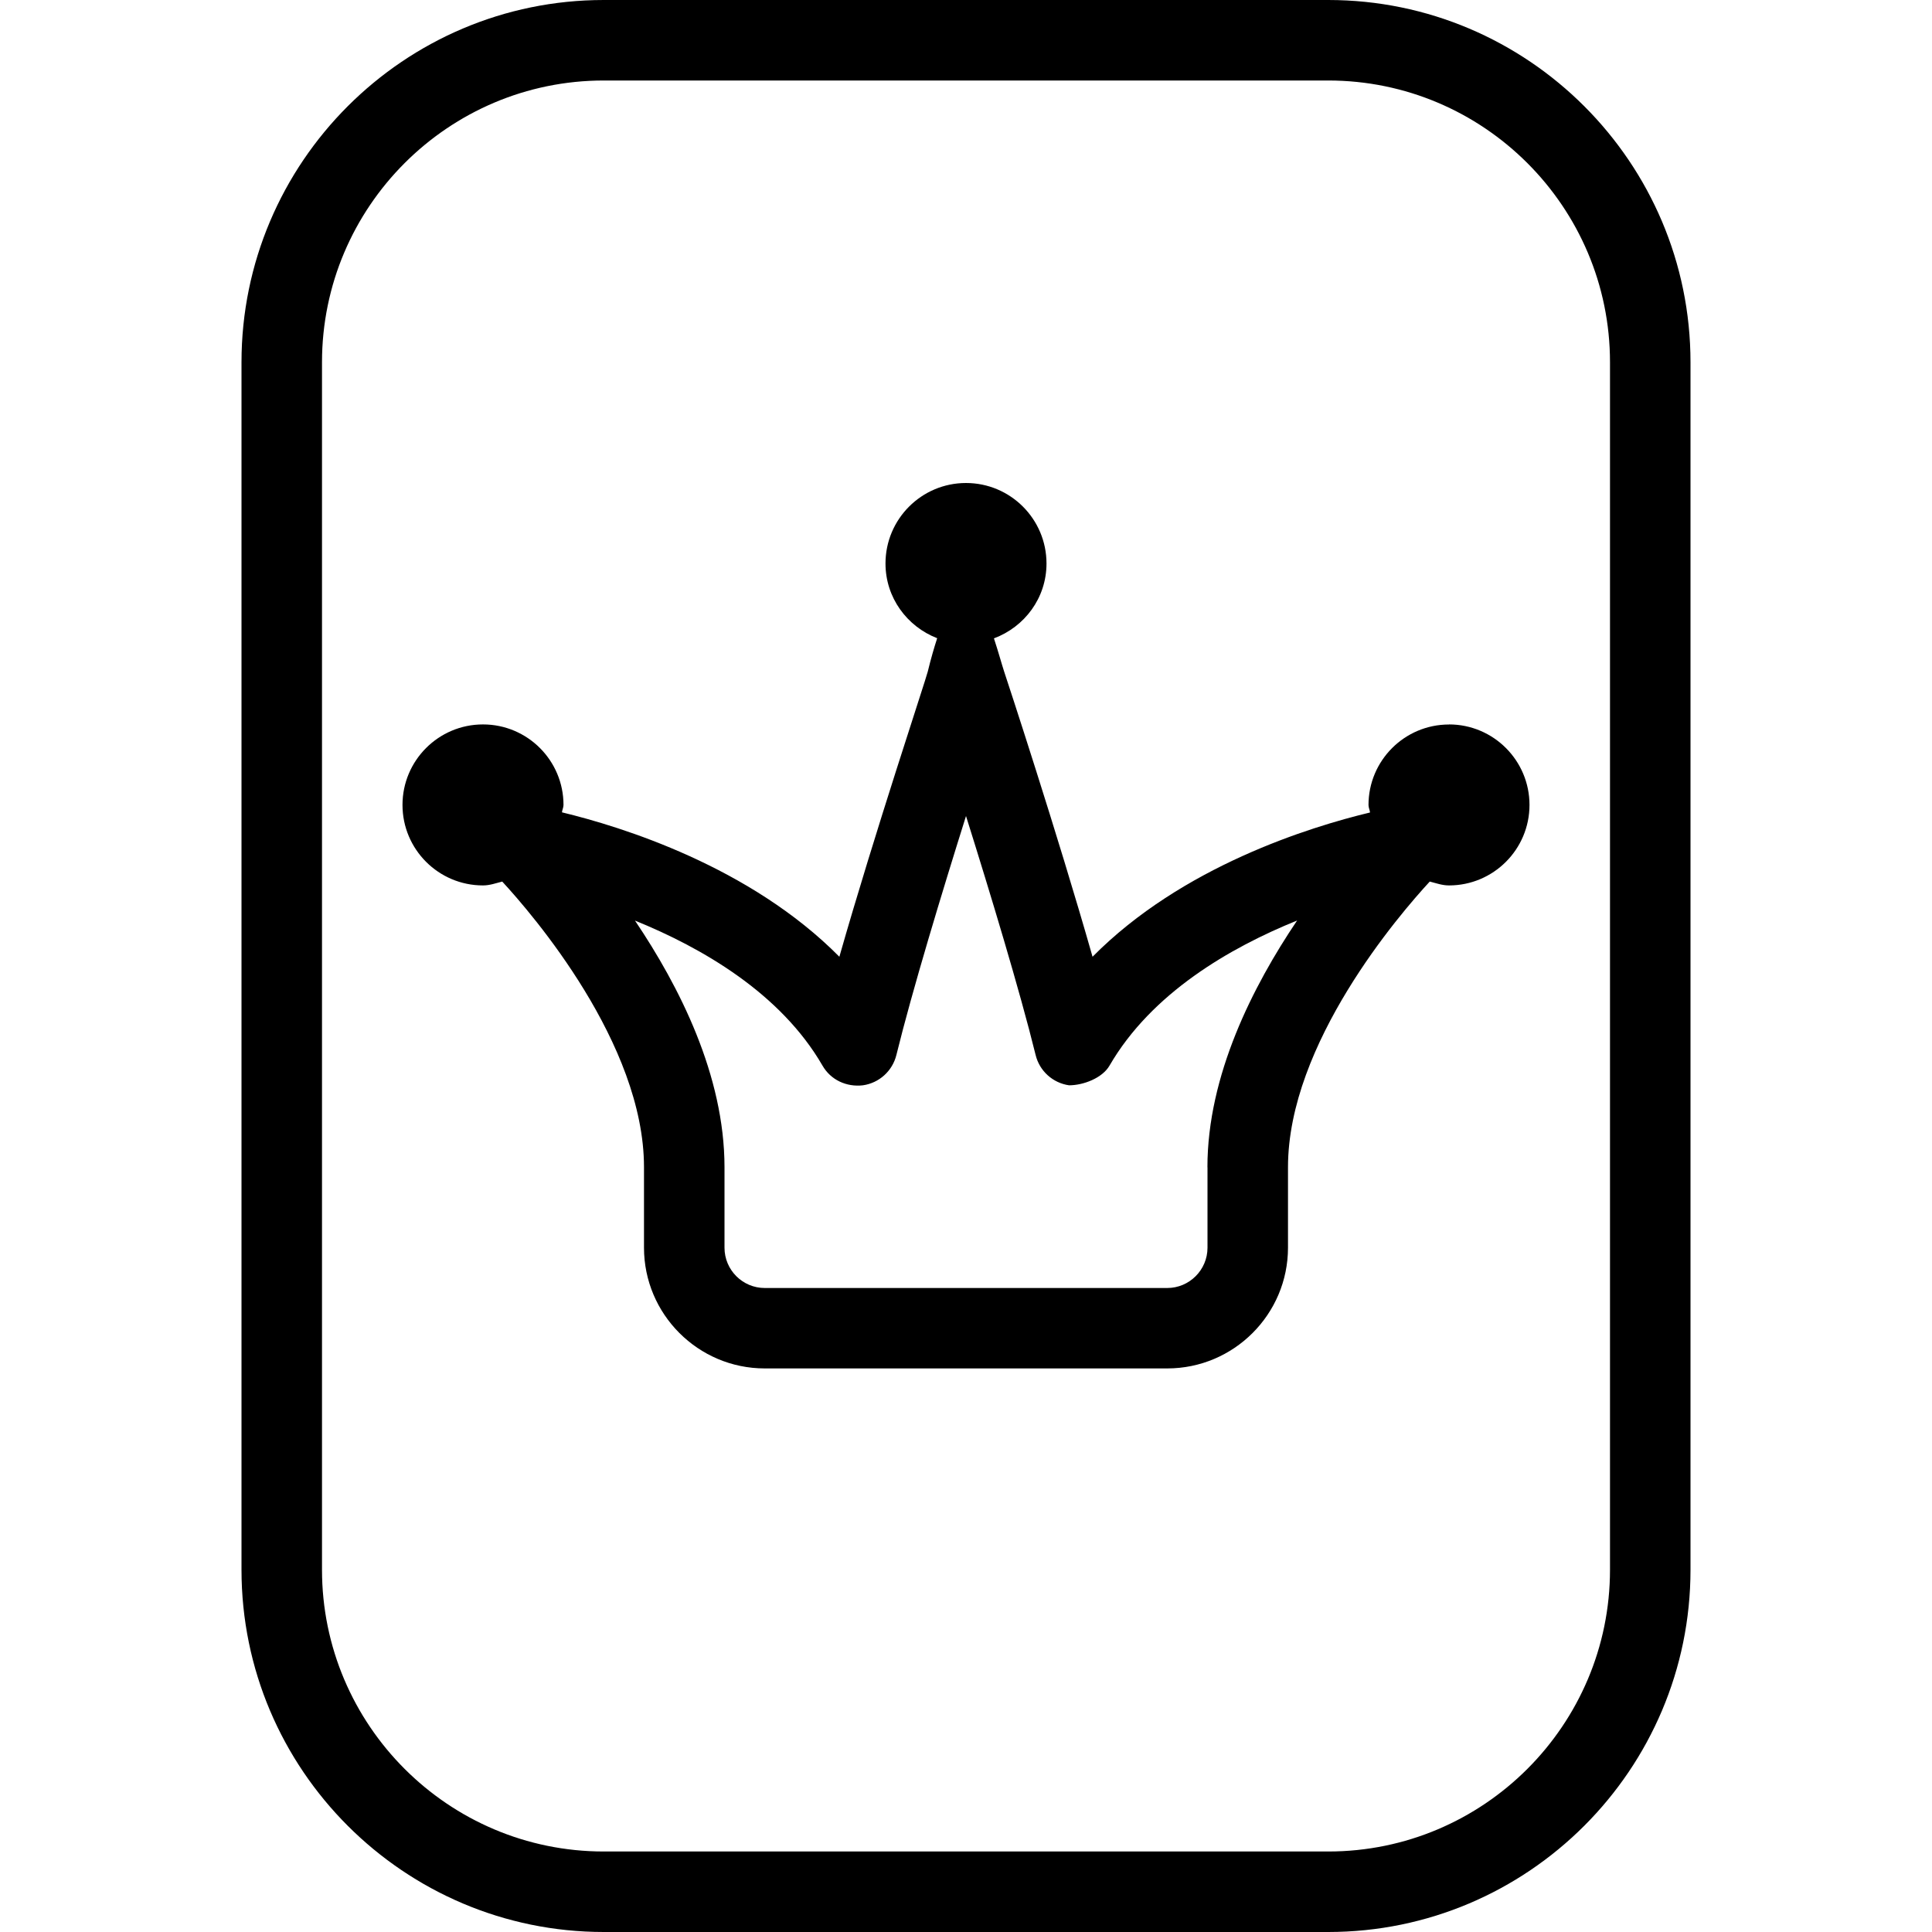 <?xml version="1.0" encoding="UTF-8"?>
<svg xmlns="http://www.w3.org/2000/svg" id="Layer_1" data-name="Layer 1" viewBox="0 0 24 24">
  <path d="M18,9c-.552,0-1,.448-1,1,0,.033,.016,.061,.019,.093-.745,.179-2.335,.668-3.447,1.792-.438-1.538-1.065-3.444-1.098-3.542-.031-.095-.074-.253-.127-.413,.38-.142,.653-.501,.653-.93,0-.552-.448-1-1-1s-1,.448-1,1c0,.425,.268,.783,.642,.928-.038,.118-.077,.25-.117,.415-.024,.101-.66,2.004-1.098,3.542-1.112-1.124-2.71-1.616-3.446-1.794,.003-.032,.019-.059,.019-.092,0-.552-.448-1-1-1s-1,.448-1,1,.448,1,1,1c.085,0,.16-.028,.239-.048,.373,.404,1.761,2.012,1.761,3.548v1c0,.827,.673,1.5,1.5,1.5h5c.827,0,1.5-.673,1.5-1.5v-1c0-1.537,1.388-3.144,1.761-3.548,.079,.02,.154,.048,.239,.048,.552,0,1-.448,1-1s-.448-1-1-1Zm-3,5.5v1c0,.275-.225,.5-.5,.5h-5c-.276,0-.5-.225-.5-.5v-1c0-1.142-.562-2.248-1.112-3.064,.833,.338,1.809,.902,2.329,1.801,.102,.178,.298,.269,.503,.245,.202-.029,.366-.178,.415-.376,.198-.805,.565-2.014,.865-2.969,.3,.955,.667,2.165,.865,2.969,.048,.198,.213,.347,.415,.376,.177,0,.413-.089,.503-.245,.522-.901,1.497-1.465,2.33-1.802-.55,.816-1.114,1.924-1.114,3.066ZM16.5,0H7.5C5.019,0,3,2.019,3,4.5v15c0,2.481,2.019,4.5,4.5,4.5h9c2.481,0,4.5-2.019,4.5-4.5V4.5c0-2.481-2.019-4.5-4.5-4.5Zm3.5,19.5c0,1.93-1.57,3.5-3.5,3.5H7.5c-1.93,0-3.5-1.57-3.5-3.5V4.5c0-1.93,1.57-3.5,3.5-3.5h9c1.93,0,3.5,1.57,3.5,3.5v15Z"/>
</svg>
